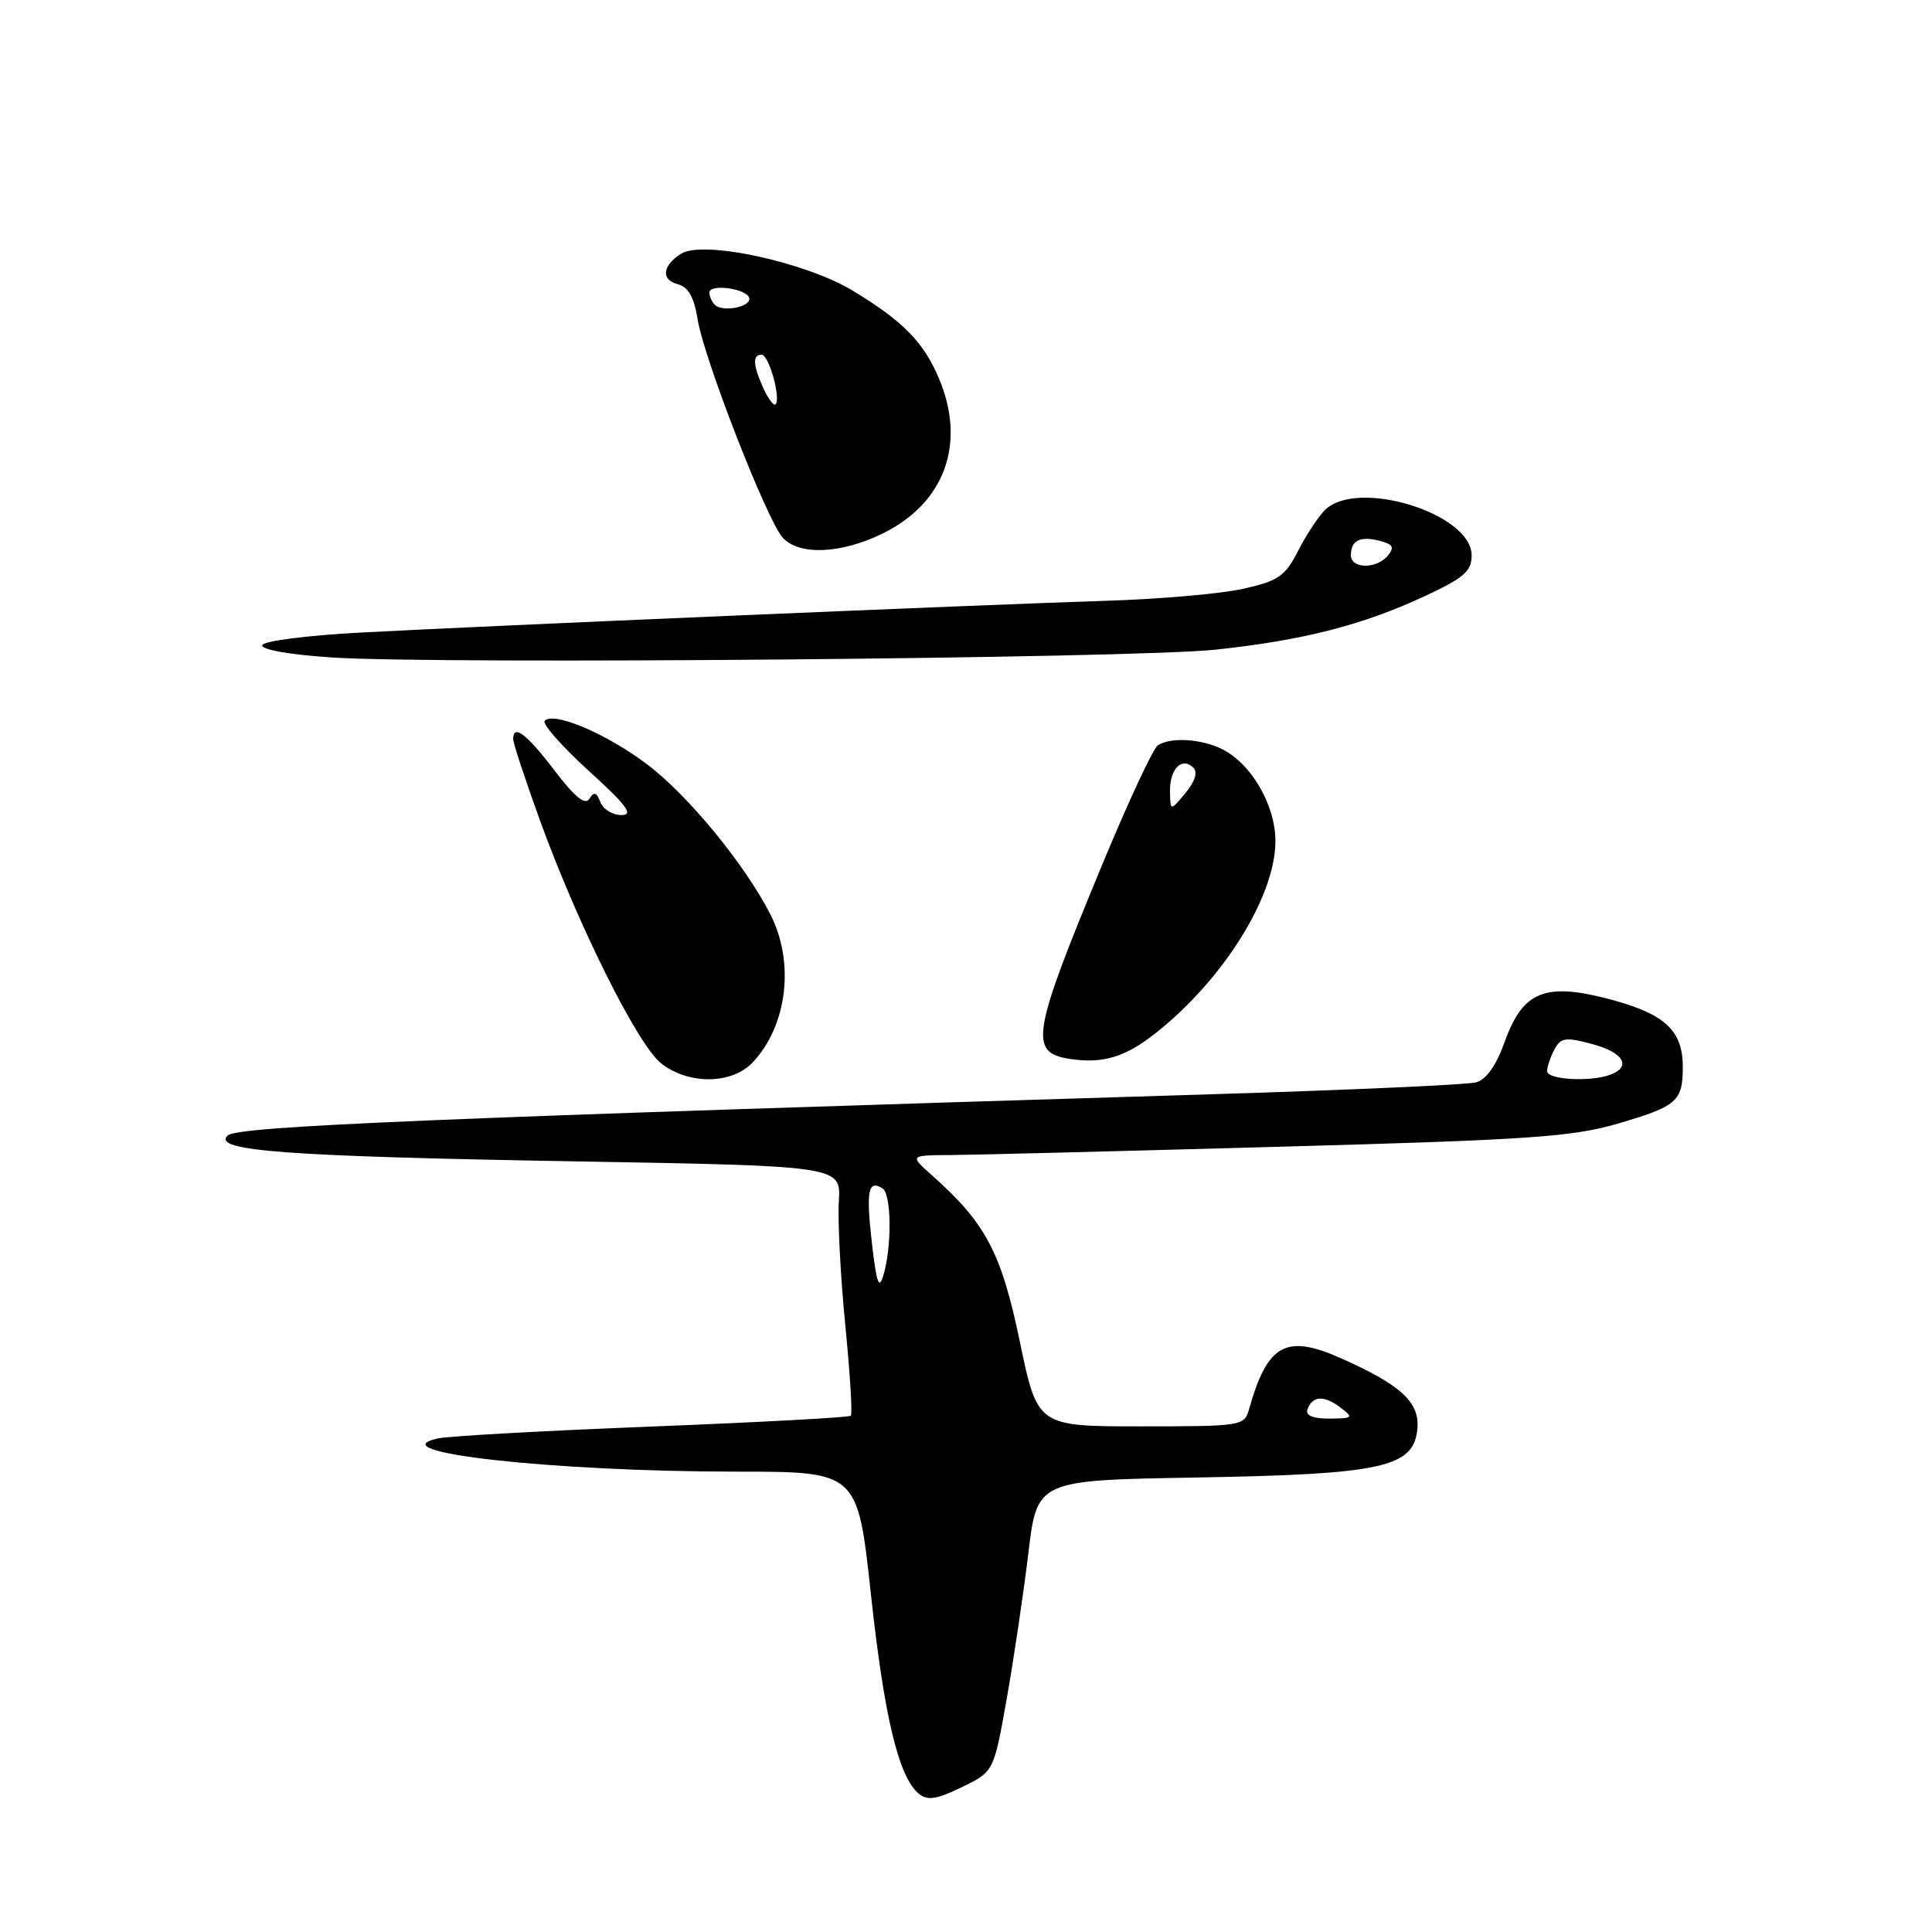 <?xml version="1.0" encoding="UTF-8" standalone="no"?>
<!DOCTYPE svg PUBLIC "-//W3C//DTD SVG 1.1//EN" "http://www.w3.org/Graphics/SVG/1.1/DTD/svg11.dtd" >
<svg xmlns="http://www.w3.org/2000/svg" xmlns:xlink="http://www.w3.org/1999/xlink" version="1.1" viewBox="0 0 256 256">
 <g >
 <path fill="currentColor"
d=" M 133.39 225.13 C 134.33 219.83 135.62 211.14 136.26 205.82 C 137.42 196.14 137.42 196.14 158.46 195.78 C 183.18 195.35 187.31 194.45 187.81 189.36 C 188.15 185.81 185.64 183.50 177.58 179.93 C 170.37 176.74 167.93 178.12 165.50 186.75 C 164.88 188.94 164.52 189.00 151.17 189.00 C 137.47 189.00 137.47 189.00 135.13 177.76 C 132.68 165.98 130.63 162.09 123.55 155.79 C 120.50 153.08 120.50 153.08 126.00 153.05 C 129.03 153.03 148.60 152.53 169.50 151.95 C 202.91 151.03 208.35 150.65 214.50 148.85 C 222.19 146.59 222.96 145.92 222.98 141.47 C 223.01 136.62 220.70 134.41 213.57 132.48 C 204.80 130.11 201.82 131.27 199.39 138.02 C 198.26 141.19 196.94 143.05 195.58 143.42 C 194.44 143.73 178.88 144.43 161.00 144.98 C 56.44 148.18 31.47 149.23 30.17 150.46 C 28.03 152.50 37.86 153.23 76.47 153.89 C 111.44 154.50 111.44 154.50 111.15 159.19 C 110.99 161.77 111.37 169.13 112.00 175.53 C 112.63 181.94 112.97 187.37 112.74 187.59 C 112.52 187.82 100.67 188.46 86.42 189.02 C 72.16 189.58 59.38 190.29 58.01 190.60 C 49.96 192.41 73.18 194.99 97.57 195.00 C 113.64 195.00 113.64 195.00 115.40 211.25 C 117.17 227.56 119.08 235.48 121.76 237.69 C 122.90 238.62 124.11 238.43 127.44 236.81 C 131.68 234.76 131.68 234.76 133.39 225.13 Z  M 99.76 140.75 C 104.33 135.87 105.32 127.52 102.09 121.18 C 98.72 114.56 91.17 105.37 85.76 101.29 C 80.36 97.21 73.40 94.25 72.18 95.51 C 71.81 95.90 74.42 98.87 77.98 102.11 C 83.08 106.74 84.00 108.00 82.34 108.00 C 81.17 108.00 79.92 107.23 79.55 106.28 C 79.05 104.96 78.70 104.86 78.10 105.84 C 77.54 106.74 76.17 105.63 73.45 102.06 C 69.76 97.22 68.00 95.89 68.00 97.95 C 68.00 98.47 69.57 103.24 71.49 108.55 C 76.53 122.48 84.49 138.45 87.59 140.89 C 91.25 143.77 96.99 143.70 99.76 140.75 Z  M 153.17 136.86 C 162.13 129.77 169.00 118.74 169.00 111.45 C 169.00 106.71 165.84 101.24 161.97 99.28 C 159.22 97.89 155.08 97.64 153.41 98.77 C 152.80 99.17 149.57 106.10 146.22 114.16 C 136.71 137.06 136.30 139.45 141.69 140.30 C 146.11 140.99 149.09 140.10 153.17 136.86 Z  M 161.00 86.09 C 172.60 84.86 180.52 82.84 188.75 79.01 C 193.98 76.58 195.00 75.70 195.00 73.59 C 195.00 68.02 179.80 63.34 175.54 67.60 C 174.66 68.49 173.06 70.92 171.99 73.02 C 170.29 76.35 169.39 76.97 164.77 78.01 C 161.87 78.67 153.65 79.39 146.50 79.61 C 129.78 80.14 64.32 82.93 47.74 83.82 C 40.63 84.20 34.87 84.94 34.74 85.50 C 34.60 86.08 38.48 86.76 44.00 87.12 C 58.25 88.05 150.10 87.24 161.00 86.09 Z  M 116.96 70.69 C 125.16 66.67 128.04 58.81 124.45 50.23 C 122.41 45.35 119.67 42.55 113.00 38.52 C 106.72 34.72 93.14 31.79 90.25 33.62 C 87.77 35.18 87.56 37.07 89.78 37.65 C 91.20 38.02 91.96 39.35 92.43 42.27 C 93.26 47.49 101.61 68.91 103.71 71.24 C 105.88 73.63 111.44 73.40 116.96 70.69 Z  M 173.23 186.81 C 173.85 184.96 175.40 184.84 177.54 186.45 C 179.40 187.86 179.33 187.94 176.17 187.97 C 174.03 187.99 172.98 187.57 173.23 186.81 Z  M 115.53 164.70 C 114.74 157.79 115.03 156.28 116.93 157.46 C 118.13 158.20 118.20 165.16 117.05 169.00 C 116.47 170.95 116.14 170.00 115.53 164.70 Z  M 205.00 141.93 C 205.00 141.35 205.43 140.06 205.97 139.06 C 206.81 137.49 207.44 137.39 210.97 138.34 C 215.10 139.44 216.23 141.31 213.42 142.39 C 210.81 143.39 205.00 143.08 205.00 141.93 Z  M 155.03 104.81 C 155.00 101.86 156.63 100.23 158.13 101.73 C 158.73 102.33 158.34 103.56 157.07 105.09 C 155.07 107.50 155.07 107.50 155.03 104.81 Z  M 179.00 73.56 C 179.00 71.59 180.24 70.99 182.85 71.67 C 184.58 72.12 184.80 72.53 183.90 73.62 C 182.39 75.44 179.00 75.39 179.00 73.56 Z  M 101.16 51.46 C 99.76 48.38 99.69 47.00 100.92 47.00 C 101.88 47.00 103.51 52.82 102.76 53.58 C 102.52 53.81 101.80 52.86 101.16 51.46 Z  M 94.71 40.38 C 94.32 39.99 94.00 39.26 94.00 38.77 C 94.00 37.55 99.01 38.24 99.28 39.50 C 99.54 40.68 95.74 41.41 94.71 40.38 Z "/>
</g>
</svg>